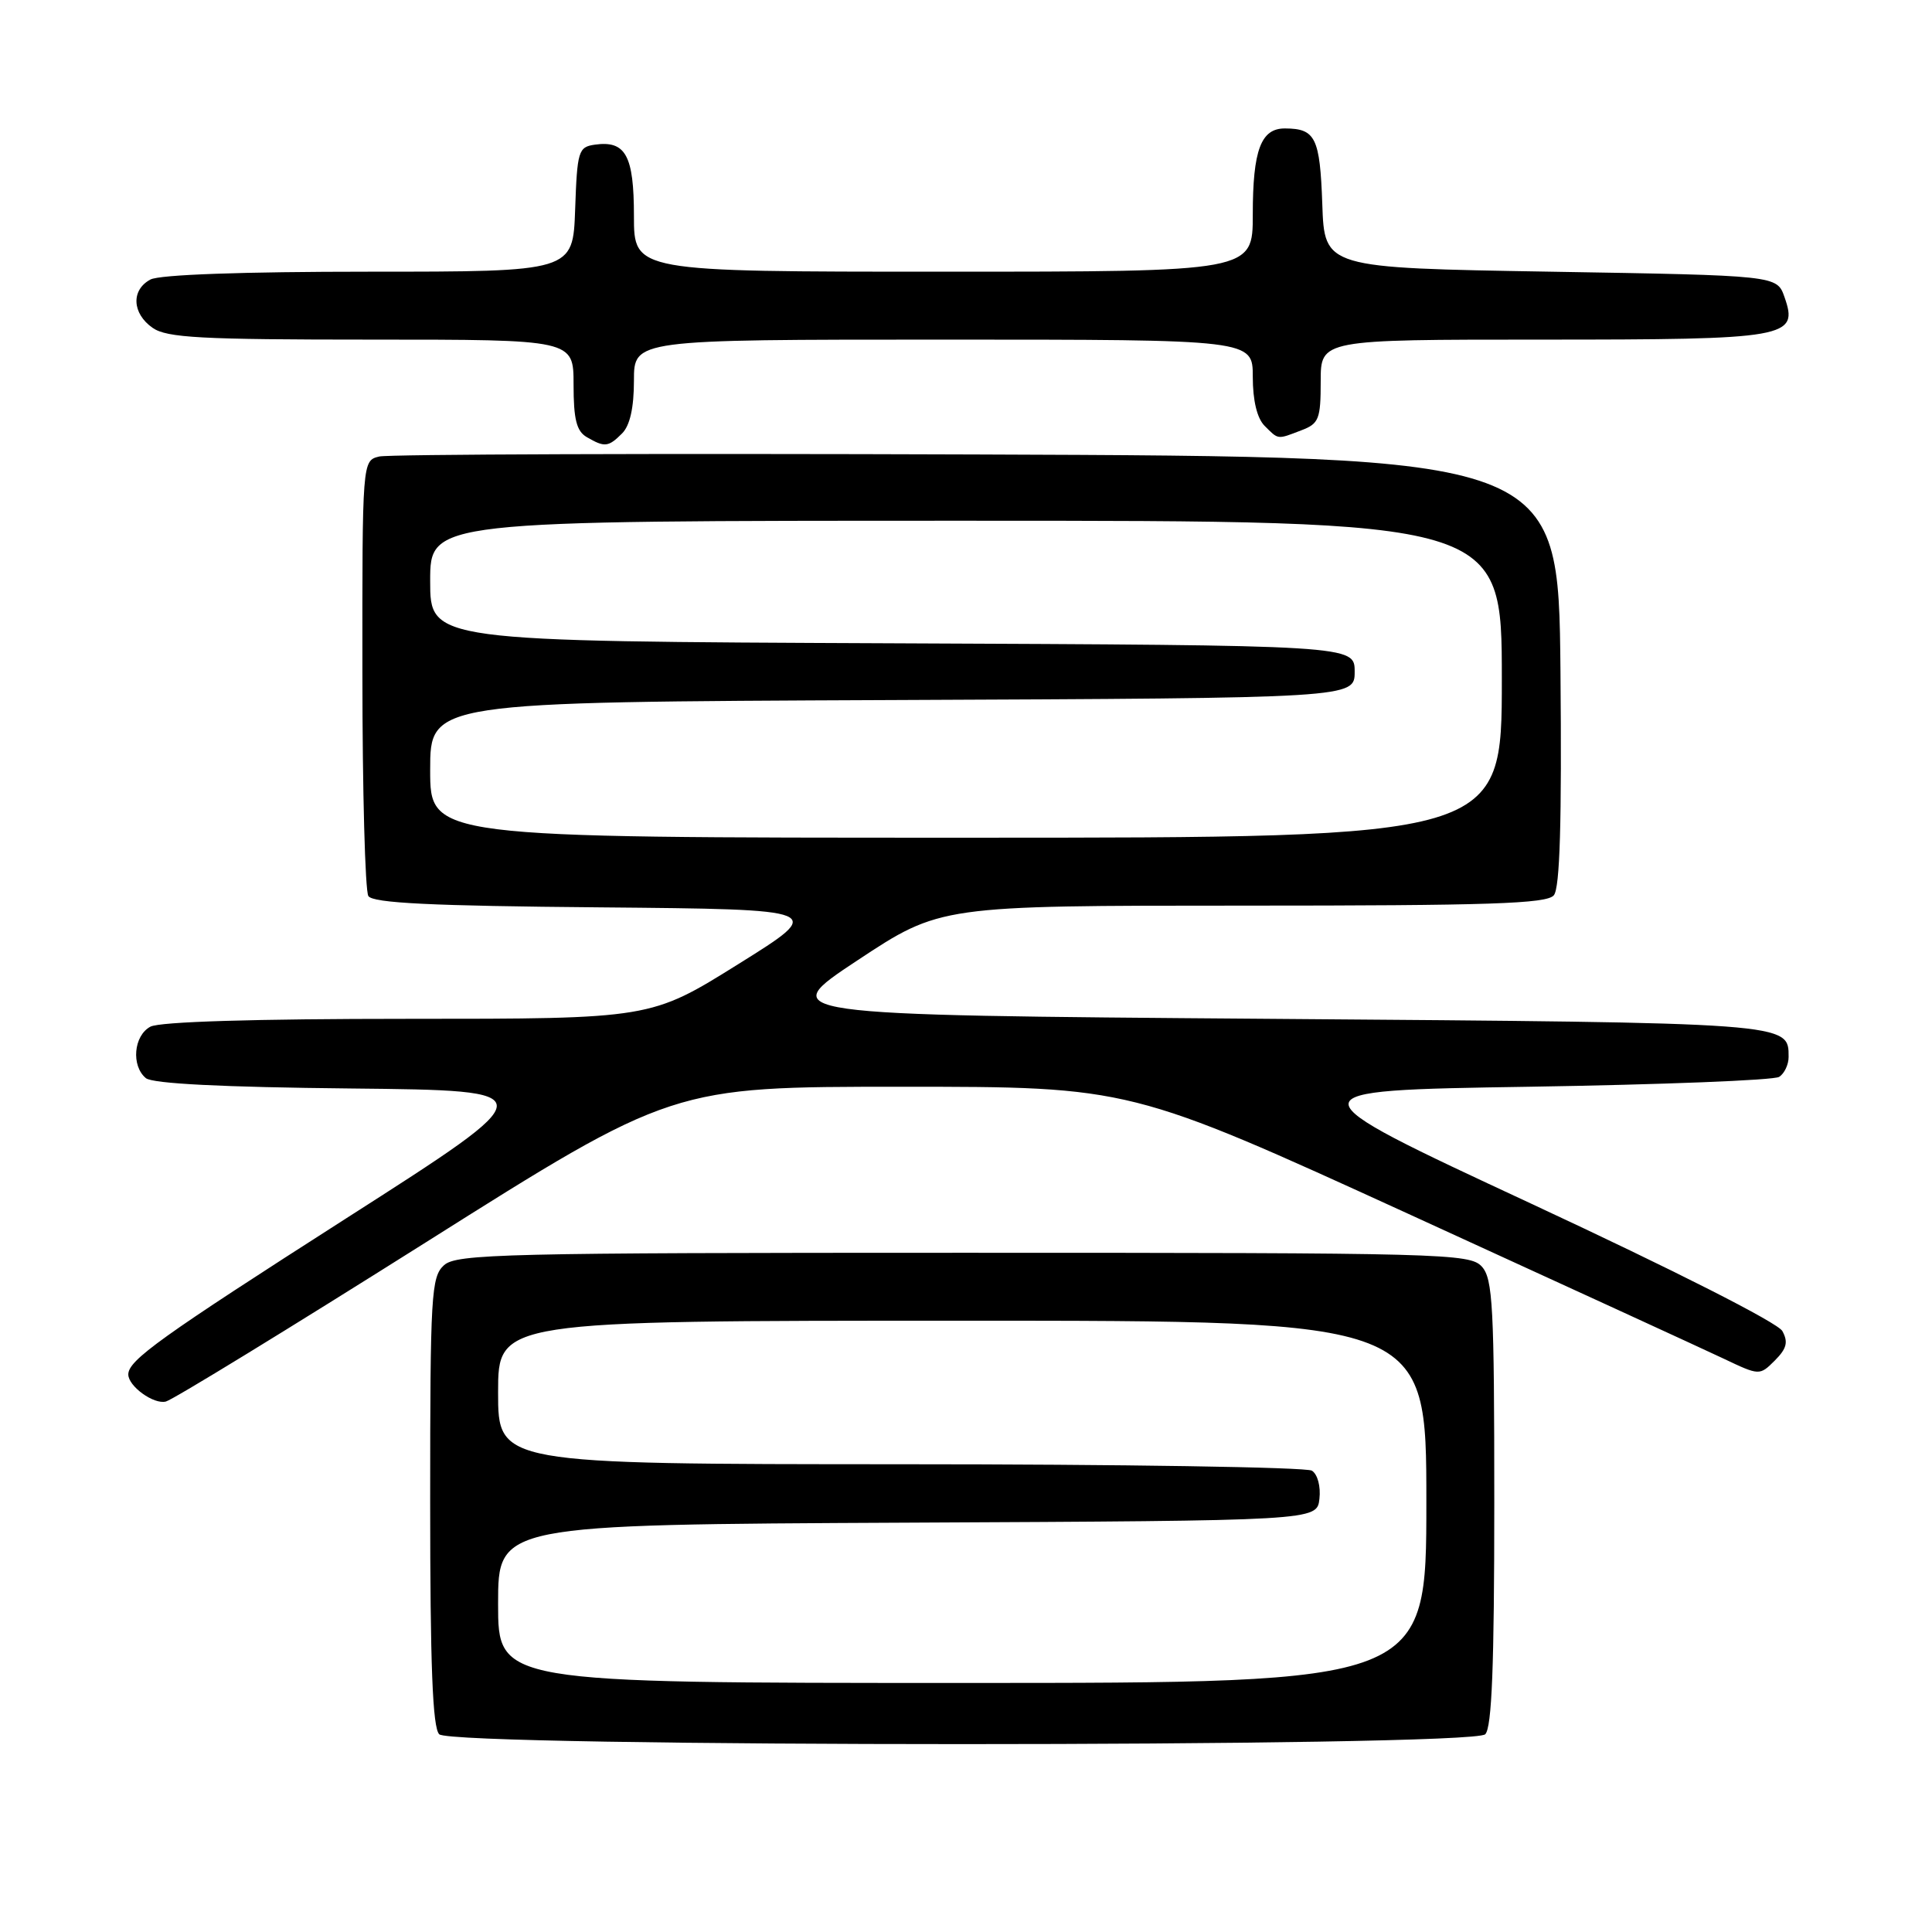 <?xml version="1.0" encoding="UTF-8" standalone="no"?>
<!DOCTYPE svg PUBLIC "-//W3C//DTD SVG 1.1//EN" "http://www.w3.org/Graphics/SVG/1.1/DTD/svg11.dtd" >
<svg xmlns="http://www.w3.org/2000/svg" xmlns:xlink="http://www.w3.org/1999/xlink" version="1.1" viewBox="0 0 256 256">
 <g >
 <path fill="currentColor"
d=" M 196.80 229.80 C 197.68 228.92 198.00 220.72 198.00 199.13 C 198.00 173.11 197.81 169.44 196.35 167.83 C 194.77 166.09 191.33 166.00 127.67 166.00 C 66.72 166.00 60.49 166.15 58.83 167.65 C 57.14 169.19 57.00 171.51 57.00 198.95 C 57.00 220.68 57.32 228.92 58.20 229.80 C 59.94 231.54 195.06 231.54 196.80 229.80 Z  M 56.39 164.64 C 89.11 144.00 89.11 144.00 119.44 144.00 C 149.77 144.00 149.77 144.00 186.63 160.85 C 206.91 170.13 225.67 178.74 228.33 180.00 C 233.15 182.29 233.15 182.29 235.18 180.27 C 236.75 178.69 236.97 177.83 236.17 176.37 C 235.57 175.27 221.90 168.34 202.91 159.50 C 170.67 144.50 170.67 144.50 202.59 144.00 C 220.14 143.72 235.06 143.14 235.75 142.69 C 236.44 142.25 237.00 141.06 237.00 140.06 C 237.00 135.49 237.49 135.53 168.17 135.00 C 102.66 134.50 102.66 134.50 113.62 127.25 C 124.59 120.00 124.59 120.00 164.67 120.00 C 197.41 120.00 204.96 119.75 205.89 118.63 C 206.70 117.66 206.95 108.98 206.77 88.88 C 206.50 60.50 206.50 60.50 129.50 60.22 C 87.15 60.07 51.49 60.19 50.25 60.49 C 48.00 61.04 48.00 61.04 48.02 89.27 C 48.02 104.80 48.38 118.06 48.81 118.73 C 49.40 119.66 57.11 120.04 79.52 120.23 C 109.45 120.50 109.45 120.50 97.83 127.75 C 86.22 135.00 86.22 135.00 54.04 135.00 C 33.78 135.00 21.15 135.38 19.93 136.04 C 17.71 137.22 17.36 141.23 19.33 142.86 C 20.21 143.59 29.49 144.06 46.51 144.23 C 72.36 144.50 72.36 144.50 45.93 161.40 C 21.27 177.18 17.00 180.23 17.00 182.12 C 17.00 183.69 20.38 186.13 21.98 185.71 C 22.91 185.47 38.39 175.99 56.39 164.64 Z  M 82.43 57.43 C 83.47 56.39 84.00 54.03 84.00 50.43 C 84.00 45.00 84.00 45.00 125.00 45.00 C 166.00 45.00 166.00 45.00 166.00 49.93 C 166.00 53.08 166.57 55.43 167.57 56.43 C 169.43 58.28 169.20 58.26 172.43 57.02 C 174.76 56.14 175.00 55.54 175.00 50.52 C 175.00 45.00 175.00 45.00 204.31 45.00 C 236.97 45.00 238.35 44.76 236.45 39.35 C 235.45 36.50 235.45 36.50 205.48 36.00 C 175.50 35.50 175.50 35.50 175.21 27.03 C 174.90 18.24 174.31 17.04 170.29 17.02 C 167.08 16.99 166.00 19.87 166.00 28.43 C 166.00 36.00 166.00 36.00 125.00 36.00 C 84.00 36.00 84.00 36.00 84.00 28.62 C 84.00 20.59 82.90 18.59 78.81 19.17 C 76.64 19.48 76.48 20.00 76.21 27.75 C 75.92 36.00 75.92 36.00 48.89 36.00 C 32.18 36.00 21.13 36.39 19.93 37.04 C 17.35 38.42 17.49 41.53 20.22 43.44 C 22.10 44.76 26.61 45.00 49.22 45.00 C 76.00 45.00 76.00 45.00 76.00 50.95 C 76.00 55.56 76.39 57.13 77.75 57.92 C 80.12 59.30 80.61 59.25 82.43 57.43 Z  M 66.00 212.51 C 66.00 202.02 66.00 202.02 120.25 201.76 C 174.50 201.50 174.50 201.50 174.83 198.61 C 175.02 196.97 174.59 195.35 173.83 194.87 C 173.10 194.41 148.54 194.02 119.25 194.02 C 66.00 194.00 66.00 194.00 66.00 184.50 C 66.00 175.00 66.00 175.00 127.50 175.00 C 189.00 175.00 189.00 175.00 189.00 199.00 C 189.00 223.00 189.00 223.00 127.50 223.00 C 66.00 223.00 66.00 223.00 66.00 212.51 Z  M 57.00 102.01 C 57.00 93.02 57.00 93.02 118.25 92.76 C 179.50 92.50 179.50 92.50 179.50 89.00 C 179.50 85.50 179.50 85.50 118.25 85.24 C 57.00 84.98 57.00 84.98 57.00 76.99 C 57.00 69.00 57.00 69.00 128.00 69.00 C 199.00 69.00 199.00 69.00 199.00 90.00 C 199.00 111.00 199.00 111.00 128.00 111.00 C 57.00 111.00 57.00 111.00 57.00 102.01 Z "/>
</g>
</svg>